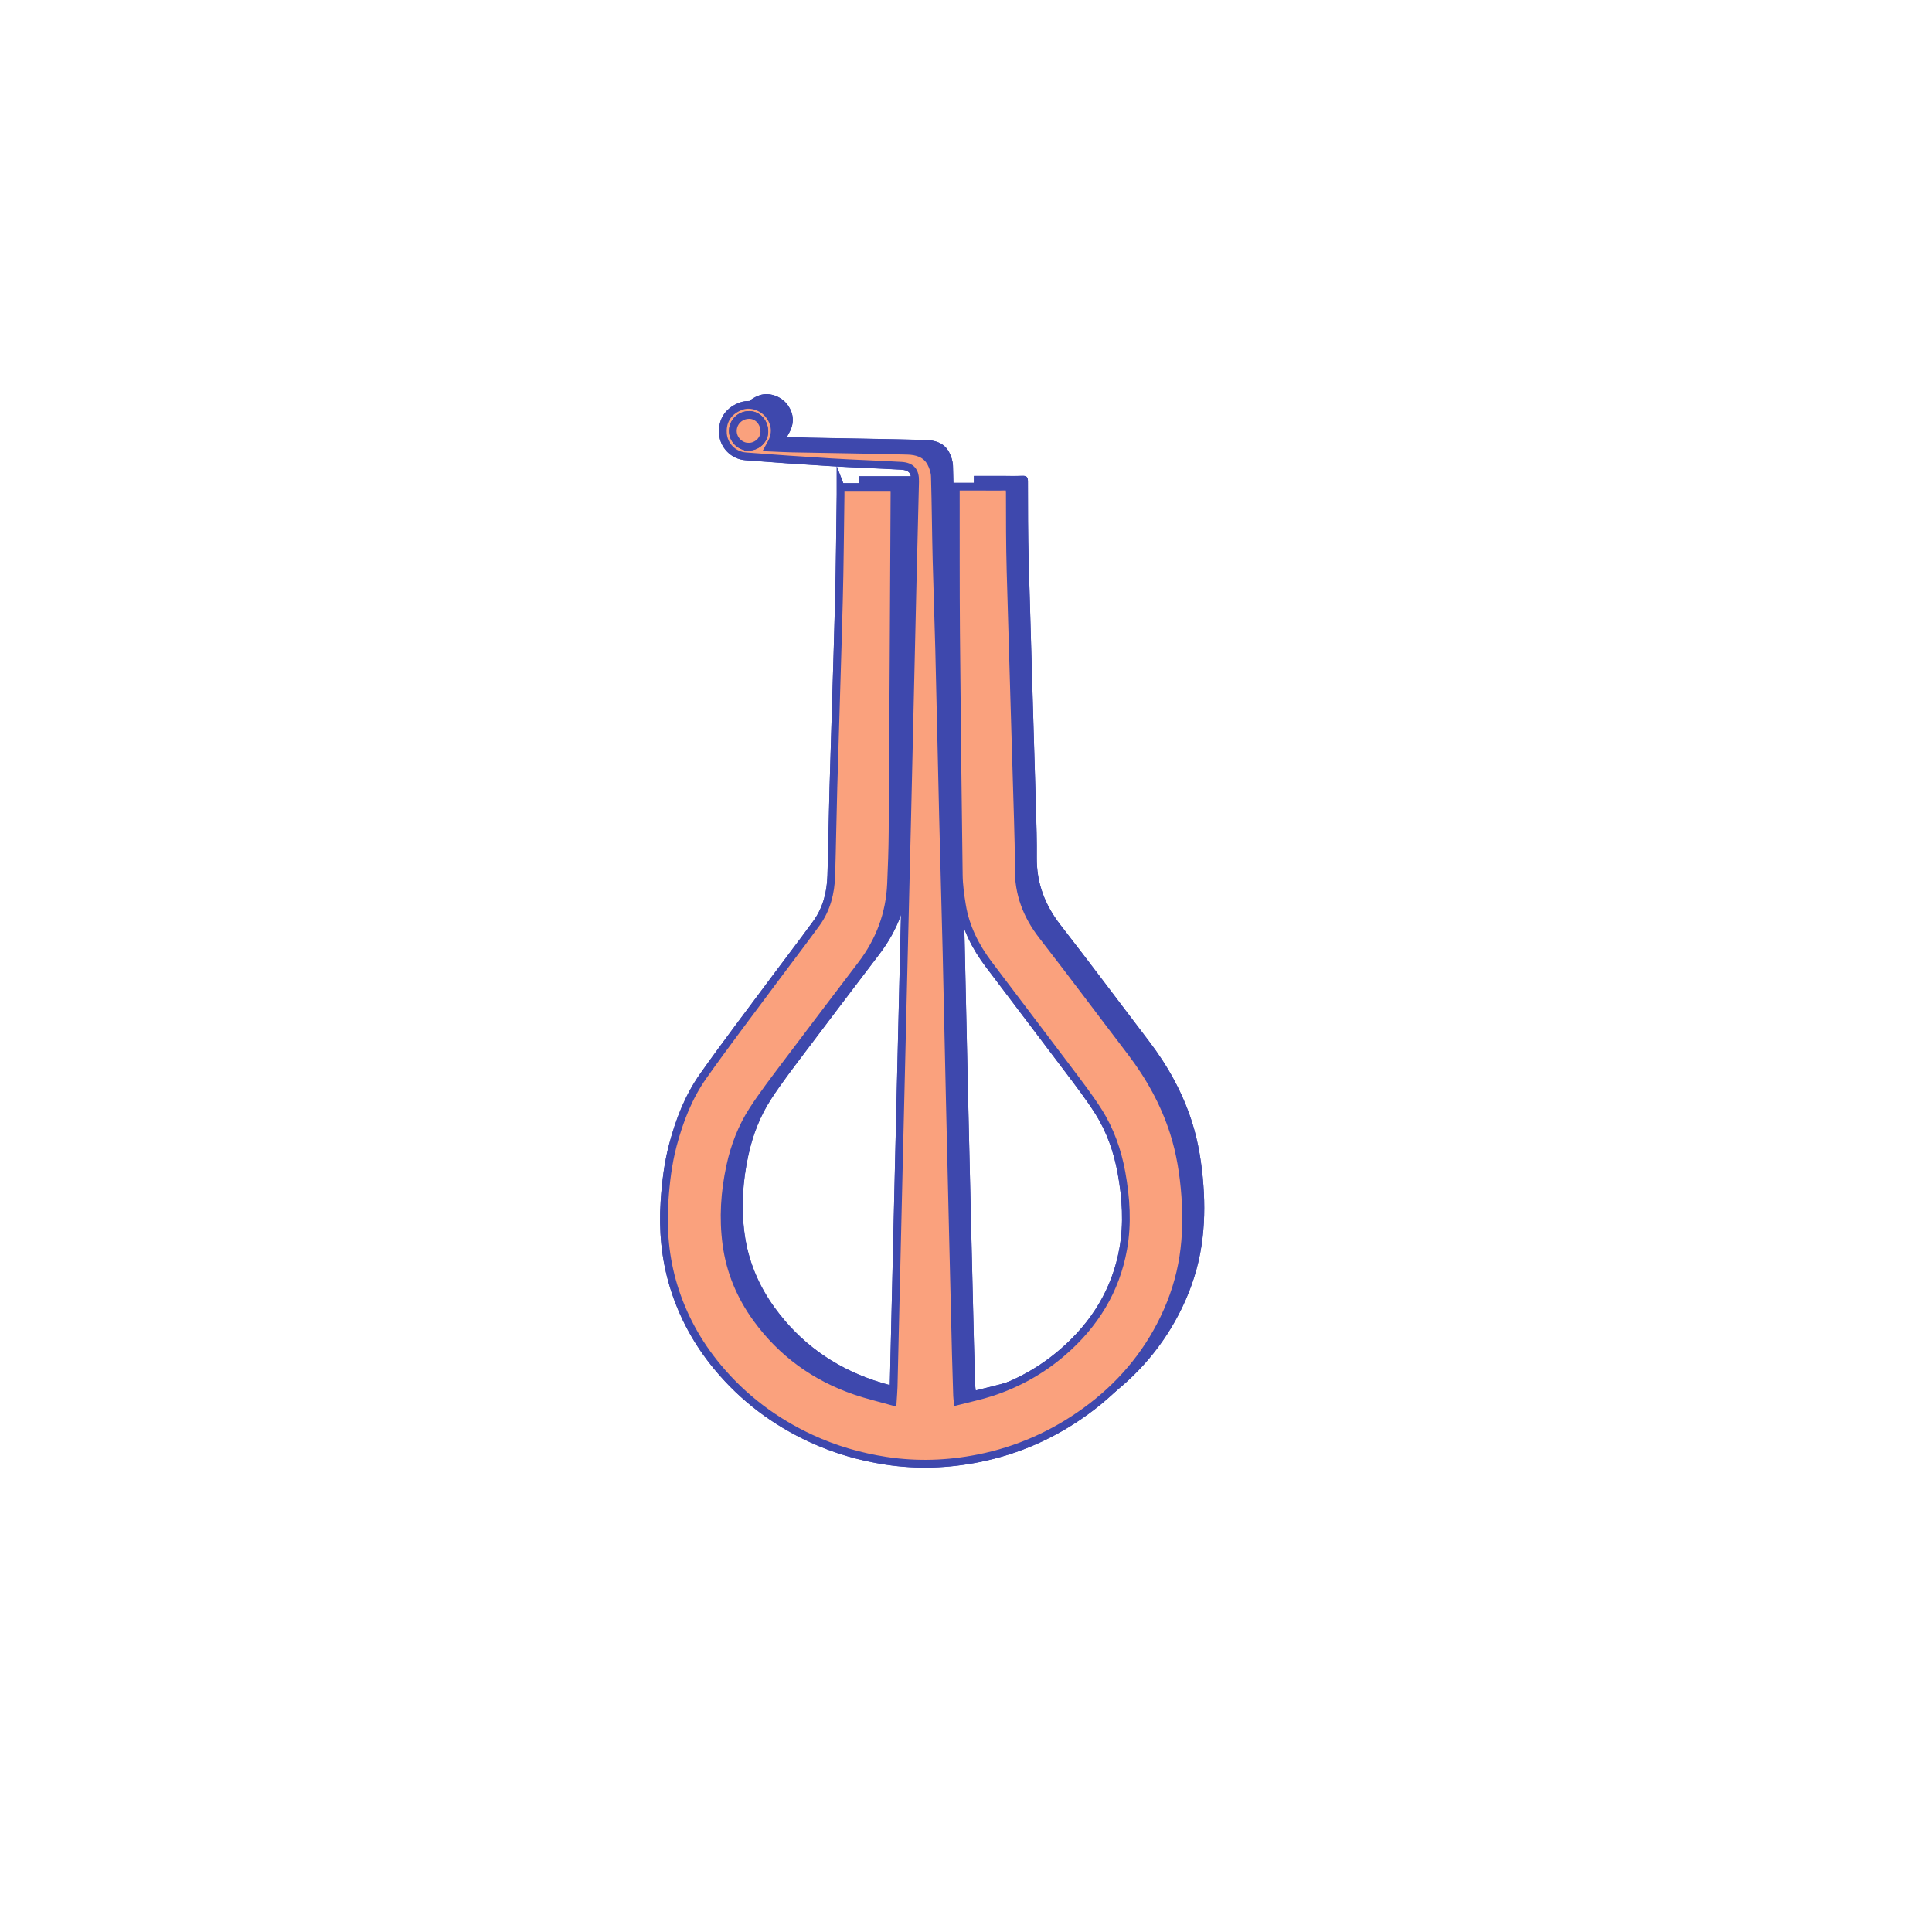 <?xml version="1.0" encoding="UTF-8"?>
<svg xmlns="http://www.w3.org/2000/svg" viewBox="0 0 500 500">
  <defs>
    <style>
      .cls-1 {
        fill: #3e48ad;
      }

      .cls-2 {
        fill: #faa17d;
        stroke: #3e48ad;
        stroke-miterlimit: 10;
        stroke-width: 2px;
      }
    </style>
  </defs>
  <g id="Layer_2" data-name="Layer 2">
    <g>
      <path class="cls-1" d="M222.23,123.25c0,.77,0,1.4,0,2.03-.14,9.1-.19,18.21-.43,27.31-.42,16.17-.97,32.35-1.43,48.52-.22,7.58-.31,15.17-.55,22.75-.14,4.45-1.21,8.69-3.87,12.34-3.68,5.06-7.5,10.02-11.24,15.05-6.04,8.13-12.18,16.17-18.02,24.44-3.81,5.39-6.18,11.53-7.87,17.92-1.26,4.78-1.84,9.67-2.16,14.59-.48,7.38,.18,14.65,2.32,21.74,2.37,7.82,6.23,14.86,11.46,21.14,6.65,8,14.76,14.08,24.18,18.43,6.18,2.86,12.64,4.73,19.39,5.76,8.01,1.22,15.95,.94,23.87-.63,10.18-2.02,19.46-6.15,27.83-12.23,8.69-6.31,15.52-14.25,20.21-23.96,2.46-5.11,4.18-10.45,5.03-16.07,.79-5.19,.88-10.38,.49-15.62-.42-5.61-1.27-11.12-2.98-16.47-2.44-7.6-6.26-14.48-11.1-20.82-7.64-10.02-15.17-20.13-22.91-30.08-4.04-5.2-6.21-10.88-6.13-17.48,.05-4.21-.08-8.42-.21-12.63-.62-21.4-1.3-42.8-1.89-64.2-.19-6.83-.18-13.66-.19-20.49,0-1.14-.36-1.47-1.45-1.43-1.77,.07-3.54,.02-5.31,.02-2.35,0-4.7,0-7.22,0,0,.61,0,1.11,0,1.6,.02,12-.03,24,.07,36,.17,20.95,.41,41.91,.7,62.86,.04,2.63,.41,5.28,.83,7.89,.93,5.68,3.47,10.68,6.9,15.24,6.85,9.09,13.77,18.14,20.61,27.24,2.67,3.55,5.4,7.09,7.78,10.84,3.07,4.83,4.95,10.19,5.98,15.82,1.2,6.56,1.63,13.18,.46,19.75-1.92,10.81-7.42,19.65-15.7,26.79-5.45,4.7-11.63,8.13-18.45,10.36-2.81,.92-5.73,1.52-8.72,2.29-.06-.67-.12-1.04-.13-1.41-.11-3.58-.24-7.16-.32-10.74-.27-10.76-.52-21.52-.78-32.29-.27-11.25-.54-22.5-.79-33.75-.29-12.68-.54-25.36-.84-38.03-.28-11.71-.63-23.42-.91-35.13-.35-14.45-.65-28.91-1-43.37-.19-7.7-.49-15.4-.68-23.1-.17-7.16-.22-14.32-.43-21.47-.04-1.21-.45-2.5-1.02-3.57-1.27-2.39-3.66-3.06-6.11-3.12-9.99-.26-19.97-.38-29.96-.58-1.91-.04-3.81-.16-5.86-.25,.27-.51,.45-.83,.63-1.16,1.31-2.43,1.11-4.84-.43-7.02-1.64-2.31-4.81-3.41-7.26-2.57-3.12,1.07-5.09,3.48-4.84,7.13,.21,3.07,2.68,5.65,5.89,5.9,7.35,.58,14.71,1.09,22.07,1.53,6.06,.37,12.13,.57,18.18,.91,2.61,.15,3.66,1.42,3.6,4.02-.22,9.09-.45,18.19-.67,27.28-.48,20.35-.94,40.71-1.41,61.07-.28,11.94-.58,23.87-.87,35.81-.44,18.12-.87,36.24-1.3,54.36-.44,18.62-.87,37.24-1.31,55.87-.03,1.16-.14,2.31-.23,3.78-3.35-.94-6.54-1.69-9.63-2.74-10.48-3.58-19.08-9.79-25.61-18.78-4.18-5.75-6.86-12.15-7.8-19.2-.91-6.78-.47-13.53,.98-20.22,1.13-5.23,3.03-10.17,5.94-14.63,2.59-3.97,5.48-7.74,8.33-11.53,6.55-8.7,13.15-17.36,19.73-26.03,4.69-6.17,7.28-13.11,7.62-20.85,.19-4.46,.36-8.93,.39-13.4,.19-29.33,.34-58.67,.5-88,0-.44-.06-.88-.09-1.31h-13.85Z"/>
      <path class="cls-1" d="M222.23,123.25h13.85c.03,.43,.1,.87,.09,1.31-.16,29.33-.31,58.67-.5,88-.03,4.47-.2,8.93-.39,13.4-.34,7.74-2.93,14.68-7.62,20.85-6.59,8.67-13.19,17.33-19.73,26.03-2.85,3.79-5.74,7.56-8.33,11.53-2.91,4.46-4.81,9.4-5.94,14.63-1.45,6.69-1.89,13.44-.98,20.22,.94,7.04,3.63,13.45,7.8,19.2,6.53,8.99,15.13,15.2,25.61,18.78,3.09,1.06,6.28,1.8,9.63,2.74,.09-1.47,.2-2.63,.23-3.78,.44-18.62,.87-37.24,1.31-55.87,.43-18.12,.86-36.24,1.3-54.36,.29-11.94,.59-23.87,.87-35.81,.48-20.35,.94-40.71,1.41-61.07,.21-9.09,.44-18.19,.67-27.28,.06-2.6-.98-3.87-3.6-4.02-6.06-.35-12.13-.54-18.18-.91-7.36-.45-14.72-.95-22.07-1.53-3.22-.25-5.68-2.84-5.89-5.9-.25-3.64,1.72-6.05,4.84-7.13,2.45-.84,5.62,.26,7.26,2.57,1.55,2.18,1.74,4.59,.43,7.02-.18,.33-.35,.65-.63,1.16,2.05,.09,3.96,.22,5.86,.25,9.99,.19,19.98,.32,29.96,.58,2.45,.06,4.84,.74,6.11,3.12,.57,1.07,.99,2.36,1.02,3.57,.21,7.16,.25,14.32,.43,21.47,.19,7.7,.49,15.4,.68,23.1,.36,14.45,.65,28.91,1,43.37,.28,11.71,.63,23.42,.91,35.13,.3,12.68,.55,25.36,.84,38.03,.25,11.25,.53,22.5,.79,33.75,.26,10.76,.51,21.52,.78,32.29,.09,3.58,.21,7.16,.32,10.74,.01,.37,.07,.74,.13,1.41,2.98-.77,5.9-1.37,8.72-2.29,6.82-2.23,13.01-5.66,18.45-10.36,8.28-7.14,13.77-15.98,15.7-26.79,1.17-6.57,.73-13.19-.46-19.75-1.03-5.64-2.91-11-5.98-15.82-2.38-3.75-5.11-7.28-7.78-10.84-6.84-9.1-13.76-18.14-20.61-27.24-3.43-4.56-5.97-9.56-6.9-15.24-.43-2.61-.8-5.25-.83-7.89-.29-20.95-.52-41.91-.7-62.86-.1-12-.05-24-.07-36,0-.49,0-.99,0-1.6,2.52,0,4.87,0,7.22,0,1.77,0,3.54,.05,5.31-.02,1.09-.04,1.44,.29,1.45,1.43,.01,6.83,0,13.66,.19,20.49,.59,21.4,1.27,42.8,1.89,64.2,.12,4.21,.25,8.42,.21,12.63-.07,6.59,2.09,12.28,6.13,17.48,7.74,9.95,15.26,20.06,22.91,30.08,4.83,6.34,8.66,13.21,11.1,20.82,1.71,5.35,2.57,10.86,2.98,16.47,.39,5.24,.29,10.43-.49,15.62-.85,5.62-2.57,10.96-5.03,16.07-4.69,9.71-11.52,17.65-20.21,23.96-8.37,6.08-17.65,10.21-27.83,12.23-7.92,1.57-15.85,1.85-23.87,.63-6.74-1.03-13.21-2.91-19.39-5.76-9.41-4.35-17.53-10.44-24.18-18.43-5.23-6.28-9.09-13.32-11.46-21.14-2.14-7.09-2.8-14.36-2.32-21.74,.32-4.92,.9-9.81,2.16-14.59,1.69-6.38,4.06-12.52,7.87-17.92,5.84-8.26,11.99-16.31,18.02-24.44,3.73-5.02,7.55-9.98,11.24-15.05,2.66-3.65,3.73-7.89,3.87-12.34,.23-7.58,.33-15.16,.55-22.75,.46-16.17,1.01-32.34,1.43-48.52,.24-9.1,.29-18.21,.43-27.31,0-.63,0-1.26,0-2.03Zm-23.93-10.43c2.22,.05,4.13-1.69,4.19-3.8,.07-2.42-1.65-4.39-3.86-4.42-2.33-.03-4.21,1.74-4.29,4.02-.08,2.21,1.76,4.15,3.96,4.19Z"/>
      <path class="cls-1" d="M198.3,112.82c-2.2-.05-4.03-1.99-3.96-4.19,.08-2.29,1.96-4.05,4.29-4.02,2.21,.03,3.93,2,3.86,4.42-.06,2.11-1.97,3.85-4.19,3.8Z"/>
    </g>
  </g>
  <g id="Layer_1" data-name="Layer 1">
    <g>
      <path class="cls-2" d="M217.55,126.04c0,.77,0,1.4,0,2.03-.14,9.1-.19,18.21-.43,27.31-.42,16.17-.97,32.35-1.43,48.52-.22,7.58-.31,15.17-.55,22.75-.14,4.45-1.21,8.69-3.87,12.34-3.68,5.06-7.5,10.02-11.24,15.05-6.04,8.13-12.18,16.17-18.02,24.44-3.81,5.39-6.18,11.53-7.87,17.92-1.26,4.78-1.84,9.67-2.16,14.59-.48,7.38,.18,14.65,2.32,21.74,2.37,7.82,6.23,14.86,11.46,21.14,6.65,8,14.76,14.08,24.18,18.43,6.18,2.86,12.64,4.73,19.39,5.76,8.01,1.22,15.95,.94,23.87-.63,10.18-2.02,19.46-6.15,27.83-12.23,8.69-6.31,15.52-14.25,20.21-23.96,2.46-5.11,4.18-10.45,5.03-16.07,.79-5.19,.88-10.38,.49-15.62-.42-5.61-1.27-11.12-2.98-16.47-2.44-7.6-6.26-14.48-11.1-20.82-7.64-10.02-15.17-20.13-22.91-30.08-4.04-5.2-6.21-10.88-6.13-17.48,.05-4.21-.08-8.42-.21-12.63-.62-21.4-1.3-42.8-1.89-64.2-.19-6.83-.18-13.66-.19-20.49,0-1.14-.36-1.47-1.45-1.43-1.77,.07-3.54,.02-5.31,.02-2.35,0-4.7,0-7.22,0,0,.61,0,1.11,0,1.6,.02,12-.03,24,.07,36,.17,20.95,.41,41.91,.7,62.86,.04,2.63,.41,5.28,.83,7.89,.93,5.68,3.47,10.68,6.9,15.24,6.85,9.09,13.77,18.14,20.61,27.24,2.67,3.55,5.4,7.09,7.78,10.84,3.07,4.83,4.95,10.19,5.98,15.82,1.2,6.56,1.63,13.18,.46,19.75-1.92,10.81-7.42,19.65-15.7,26.79-5.45,4.7-11.63,8.13-18.45,10.36-2.81,.92-5.73,1.52-8.72,2.29-.06-.67-.12-1.04-.13-1.41-.11-3.58-.24-7.16-.32-10.74-.27-10.76-.52-21.52-.78-32.29-.27-11.25-.54-22.5-.79-33.75-.29-12.68-.54-25.36-.84-38.03-.28-11.71-.63-23.42-.91-35.13-.35-14.45-.65-28.91-1-43.37-.19-7.7-.49-15.4-.68-23.1-.17-7.16-.22-14.32-.43-21.47-.04-1.21-.45-2.5-1.02-3.57-1.27-2.39-3.66-3.06-6.11-3.12-9.99-.26-19.97-.38-29.96-.58-1.91-.04-3.81-.16-5.86-.25,.27-.51,.45-.83,.63-1.16,1.31-2.43,1.11-4.84-.43-7.02-1.64-2.31-4.81-3.41-7.26-2.57-3.12,1.07-5.09,3.48-4.84,7.13,.21,3.07,2.68,5.65,5.89,5.9,7.35,.58,14.71,1.09,22.07,1.53,6.06,.37,12.13,.57,18.18,.91,2.61,.15,3.66,1.42,3.6,4.02-.22,9.09-.45,18.19-.67,27.28-.48,20.35-.94,40.71-1.41,61.07-.28,11.94-.58,23.87-.87,35.81-.44,18.12-.87,36.24-1.3,54.36-.44,18.62-.87,37.24-1.31,55.87-.03,1.16-.14,2.31-.23,3.78-3.35-.94-6.54-1.69-9.63-2.74-10.48-3.58-19.08-9.79-25.61-18.78-4.18-5.75-6.86-12.15-7.8-19.2-.91-6.78-.47-13.53,.98-20.22,1.13-5.23,3.03-10.17,5.94-14.63,2.59-3.97,5.48-7.74,8.33-11.53,6.55-8.7,13.15-17.36,19.73-26.03,4.69-6.17,7.28-13.11,7.62-20.85,.19-4.46,.36-8.93,.39-13.4,.19-29.33,.34-58.67,.5-88,0-.44-.06-.88-.09-1.31h-13.85Z"/>
      <path class="cls-2" d="M217.55,126.04h13.85c.03,.43,.1,.87,.09,1.31-.16,29.33-.31,58.67-.5,88-.03,4.47-.2,8.93-.39,13.4-.34,7.74-2.93,14.68-7.62,20.85-6.59,8.67-13.19,17.33-19.73,26.03-2.85,3.79-5.74,7.56-8.33,11.53-2.91,4.46-4.81,9.4-5.94,14.63-1.45,6.69-1.89,13.44-.98,20.22,.94,7.04,3.63,13.45,7.8,19.2,6.53,8.99,15.13,15.2,25.61,18.78,3.09,1.06,6.28,1.8,9.63,2.74,.09-1.47,.2-2.63,.23-3.78,.44-18.62,.87-37.24,1.31-55.87,.43-18.12,.86-36.24,1.3-54.36,.29-11.94,.59-23.87,.87-35.81,.48-20.35,.94-40.71,1.41-61.07,.21-9.09,.44-18.19,.67-27.28,.06-2.6-.98-3.87-3.6-4.02-6.06-.35-12.13-.54-18.18-.91-7.36-.45-14.72-.95-22.07-1.53-3.22-.25-5.68-2.84-5.89-5.9-.25-3.64,1.72-6.05,4.84-7.13,2.45-.84,5.62,.26,7.26,2.57,1.55,2.18,1.74,4.59,.43,7.02-.18,.33-.35,.65-.63,1.16,2.05,.09,3.96,.22,5.86,.25,9.99,.19,19.98,.32,29.96,.58,2.45,.06,4.84,.74,6.11,3.12,.57,1.07,.99,2.36,1.02,3.57,.21,7.16,.25,14.32,.43,21.47,.19,7.7,.49,15.4,.68,23.1,.36,14.45,.65,28.91,1,43.37,.28,11.71,.63,23.42,.91,35.13,.3,12.68,.55,25.36,.84,38.03,.25,11.25,.53,22.5,.79,33.75,.26,10.76,.51,21.52,.78,32.29,.09,3.58,.21,7.16,.32,10.74,.01,.37,.07,.74,.13,1.41,2.98-.77,5.9-1.37,8.72-2.29,6.82-2.23,13.01-5.66,18.45-10.36,8.28-7.14,13.77-15.98,15.7-26.79,1.17-6.57,.73-13.19-.46-19.75-1.03-5.64-2.91-11-5.98-15.82-2.38-3.75-5.11-7.28-7.78-10.84-6.84-9.1-13.76-18.14-20.61-27.24-3.43-4.56-5.97-9.56-6.9-15.24-.43-2.61-.8-5.25-.83-7.89-.29-20.95-.52-41.91-.7-62.86-.1-12-.05-24-.07-36,0-.49,0-.99,0-1.6,2.52,0,4.87,0,7.22,0,1.77,0,3.54,.05,5.31-.02,1.09-.04,1.44,.29,1.45,1.43,.01,6.83,0,13.66,.19,20.49,.59,21.4,1.27,42.8,1.89,64.2,.12,4.21,.25,8.42,.21,12.63-.07,6.59,2.09,12.28,6.13,17.48,7.74,9.95,15.26,20.06,22.91,30.08,4.83,6.34,8.66,13.21,11.1,20.82,1.71,5.35,2.57,10.86,2.98,16.47,.39,5.24,.29,10.43-.49,15.62-.85,5.62-2.57,10.96-5.03,16.07-4.69,9.71-11.52,17.65-20.21,23.96-8.37,6.08-17.65,10.21-27.83,12.23-7.92,1.57-15.85,1.85-23.87,.63-6.74-1.03-13.21-2.91-19.39-5.76-9.41-4.35-17.53-10.44-24.18-18.43-5.23-6.28-9.09-13.32-11.46-21.14-2.14-7.09-2.8-14.36-2.32-21.74,.32-4.92,.9-9.81,2.16-14.59,1.69-6.38,4.06-12.52,7.87-17.92,5.84-8.26,11.99-16.31,18.02-24.44,3.73-5.02,7.55-9.98,11.24-15.05,2.66-3.65,3.73-7.89,3.87-12.34,.23-7.58,.33-15.16,.55-22.75,.46-16.17,1.01-32.34,1.43-48.52,.24-9.1,.29-18.21,.43-27.31,0-.63,0-1.26,0-2.03Zm-23.93-10.43c2.22,.05,4.13-1.69,4.19-3.8,.07-2.42-1.65-4.39-3.86-4.42-2.33-.03-4.21,1.74-4.29,4.02-.08,2.21,1.76,4.15,3.96,4.19Z"/>
      <path class="cls-2" d="M193.62,115.61c-2.2-.05-4.03-1.99-3.96-4.19,.08-2.29,1.96-4.05,4.29-4.02,2.21,.03,3.93,2,3.86,4.42-.06,2.11-1.97,3.85-4.19,3.8Z"/>
    </g>
  </g>
</svg>